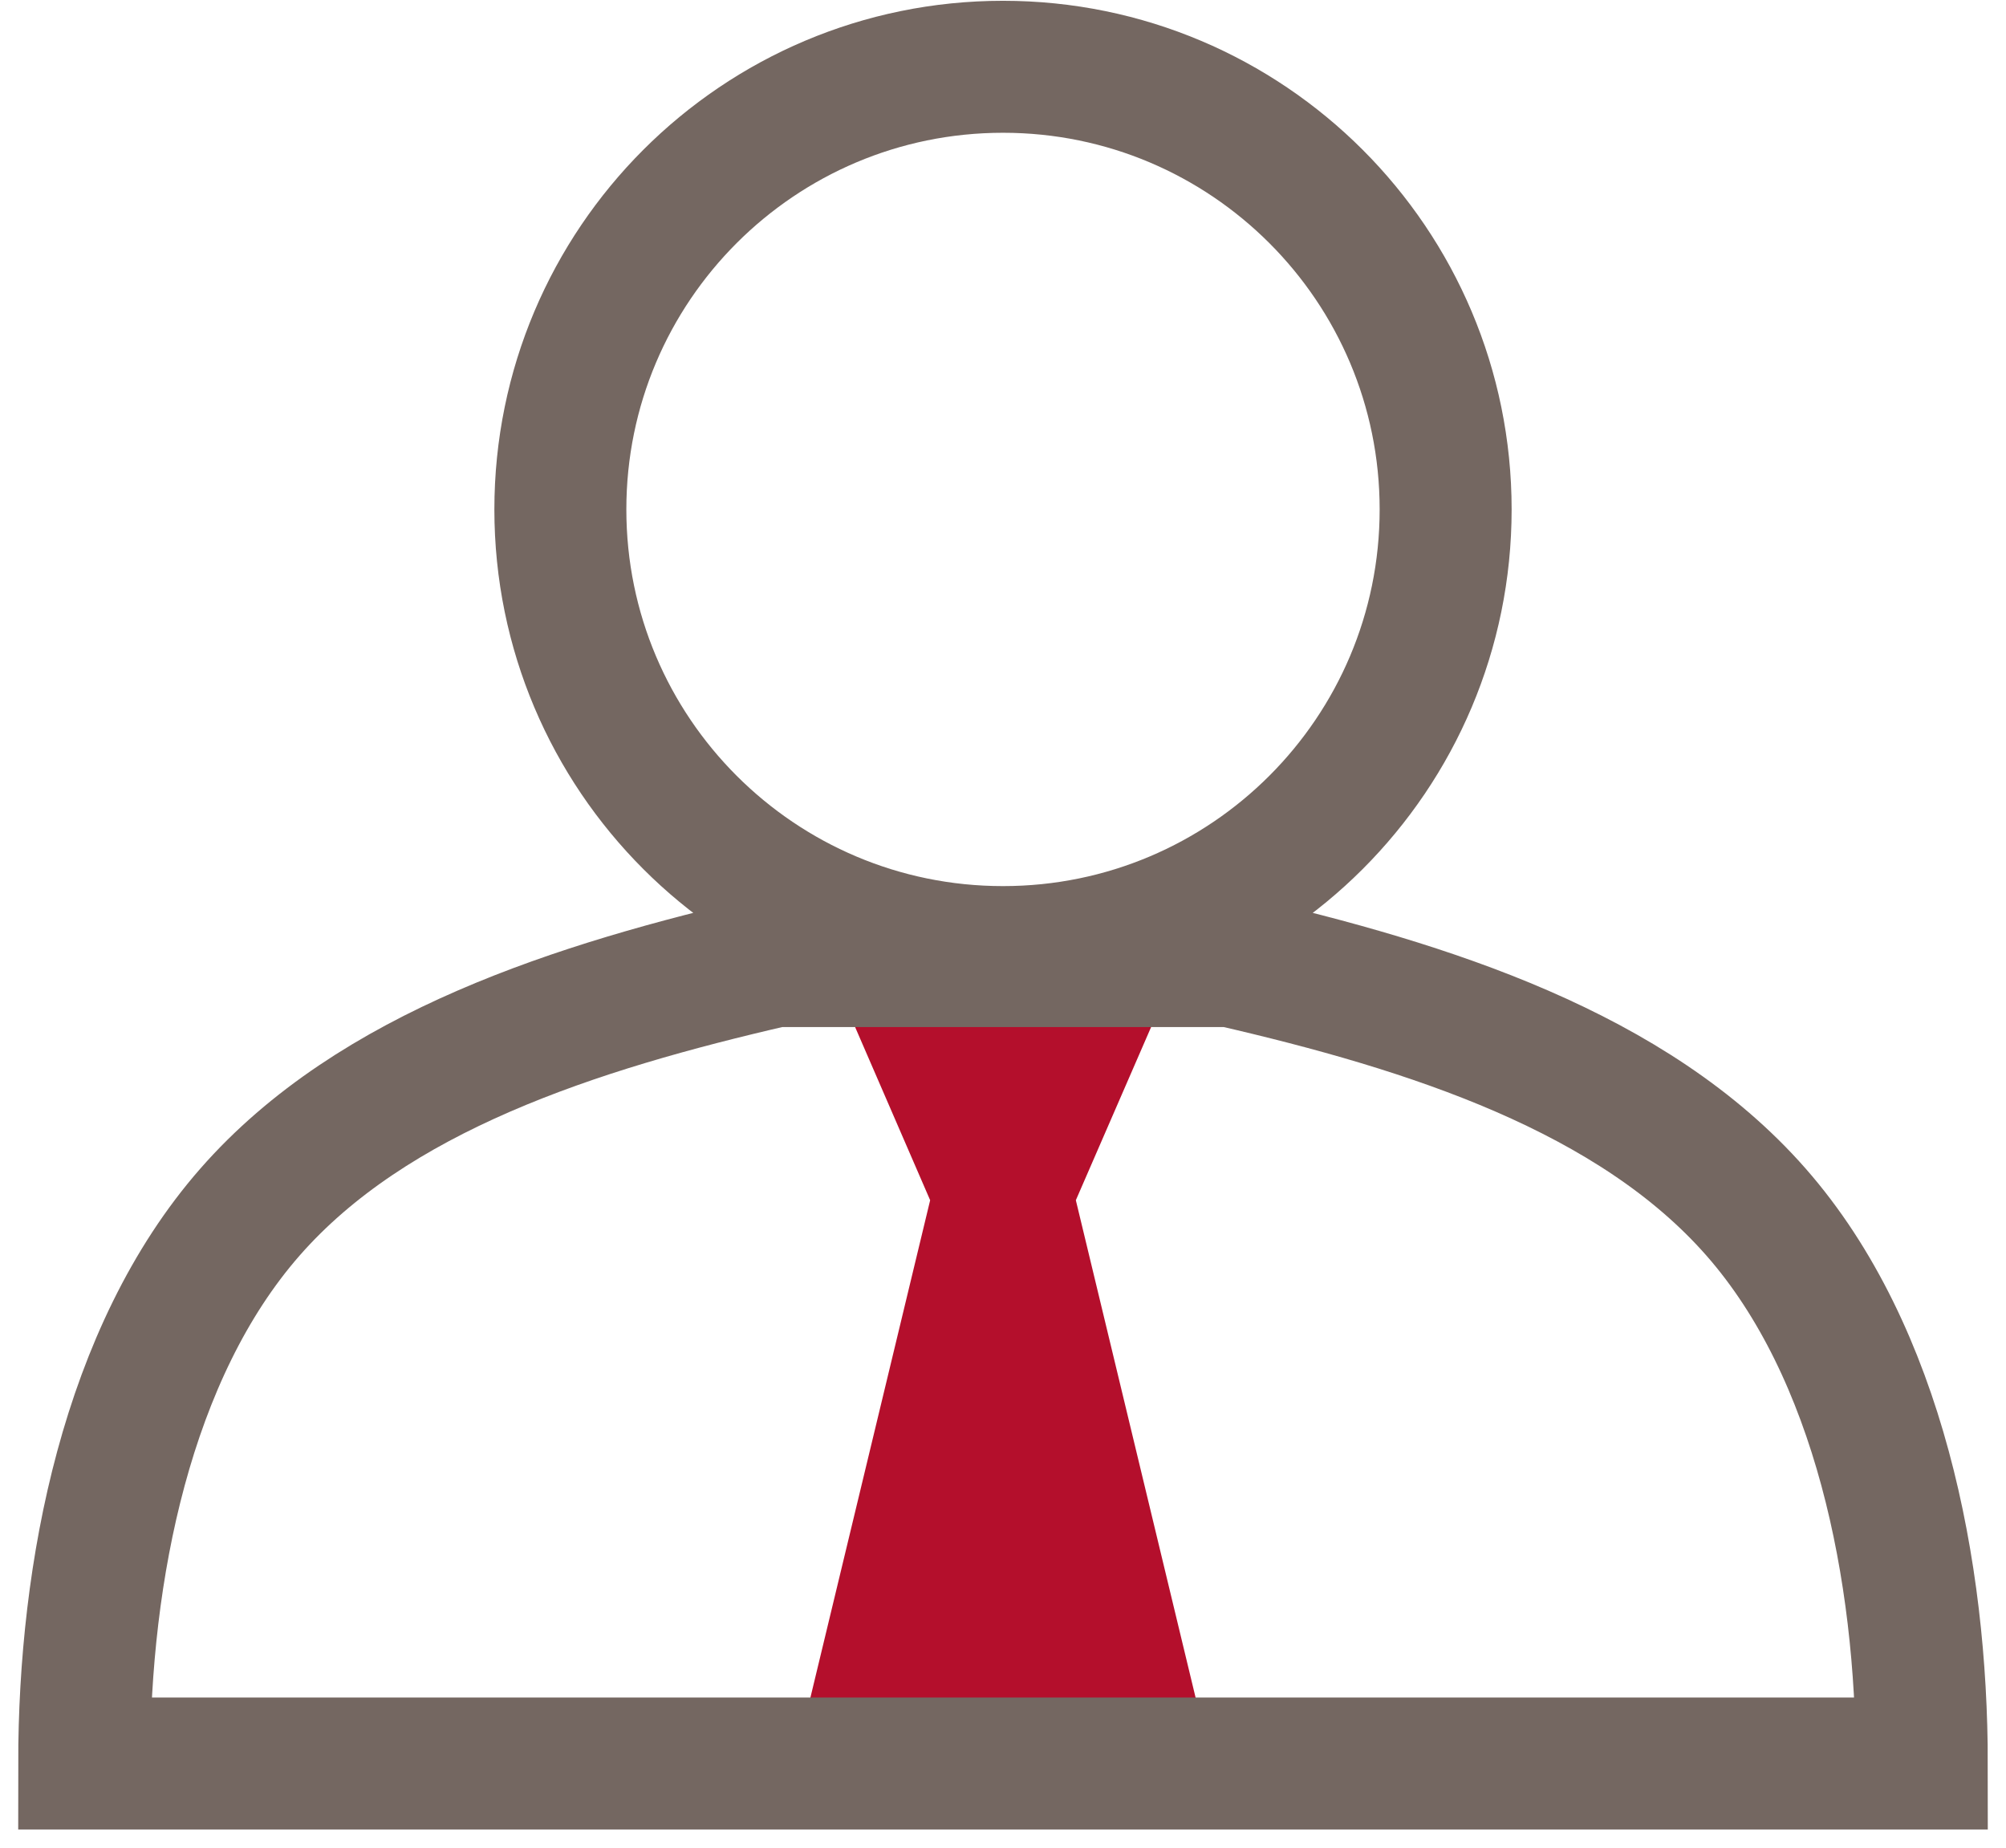 <svg width="76" height="70" viewBox="0 0 76 70" fill="none" xmlns="http://www.w3.org/2000/svg"><path d="M45.45 64.95l-4.69-19.48 3.36-7.73H31.89l3.35 7.73-4.69 19.48h14.9z" fill="#B40F2C"/><path d="M38 36.07c9.262 0 16.77-7.508 16.77-16.77S47.262 2.53 38 2.53 21.23 10.038 21.23 19.3 28.738 36.07 38 36.07zm8.65.34c7.52 1.73 15.22 4.2 19.88 9.51 4.66 5.31 6.28 13.61 6.28 20.89H3.19c0-7.28 1.62-15.57 6.28-20.89s12.36-7.78 19.88-9.51h17.3z" stroke="#746761" stroke-width="5" stroke-miterlimit="10"/></svg>